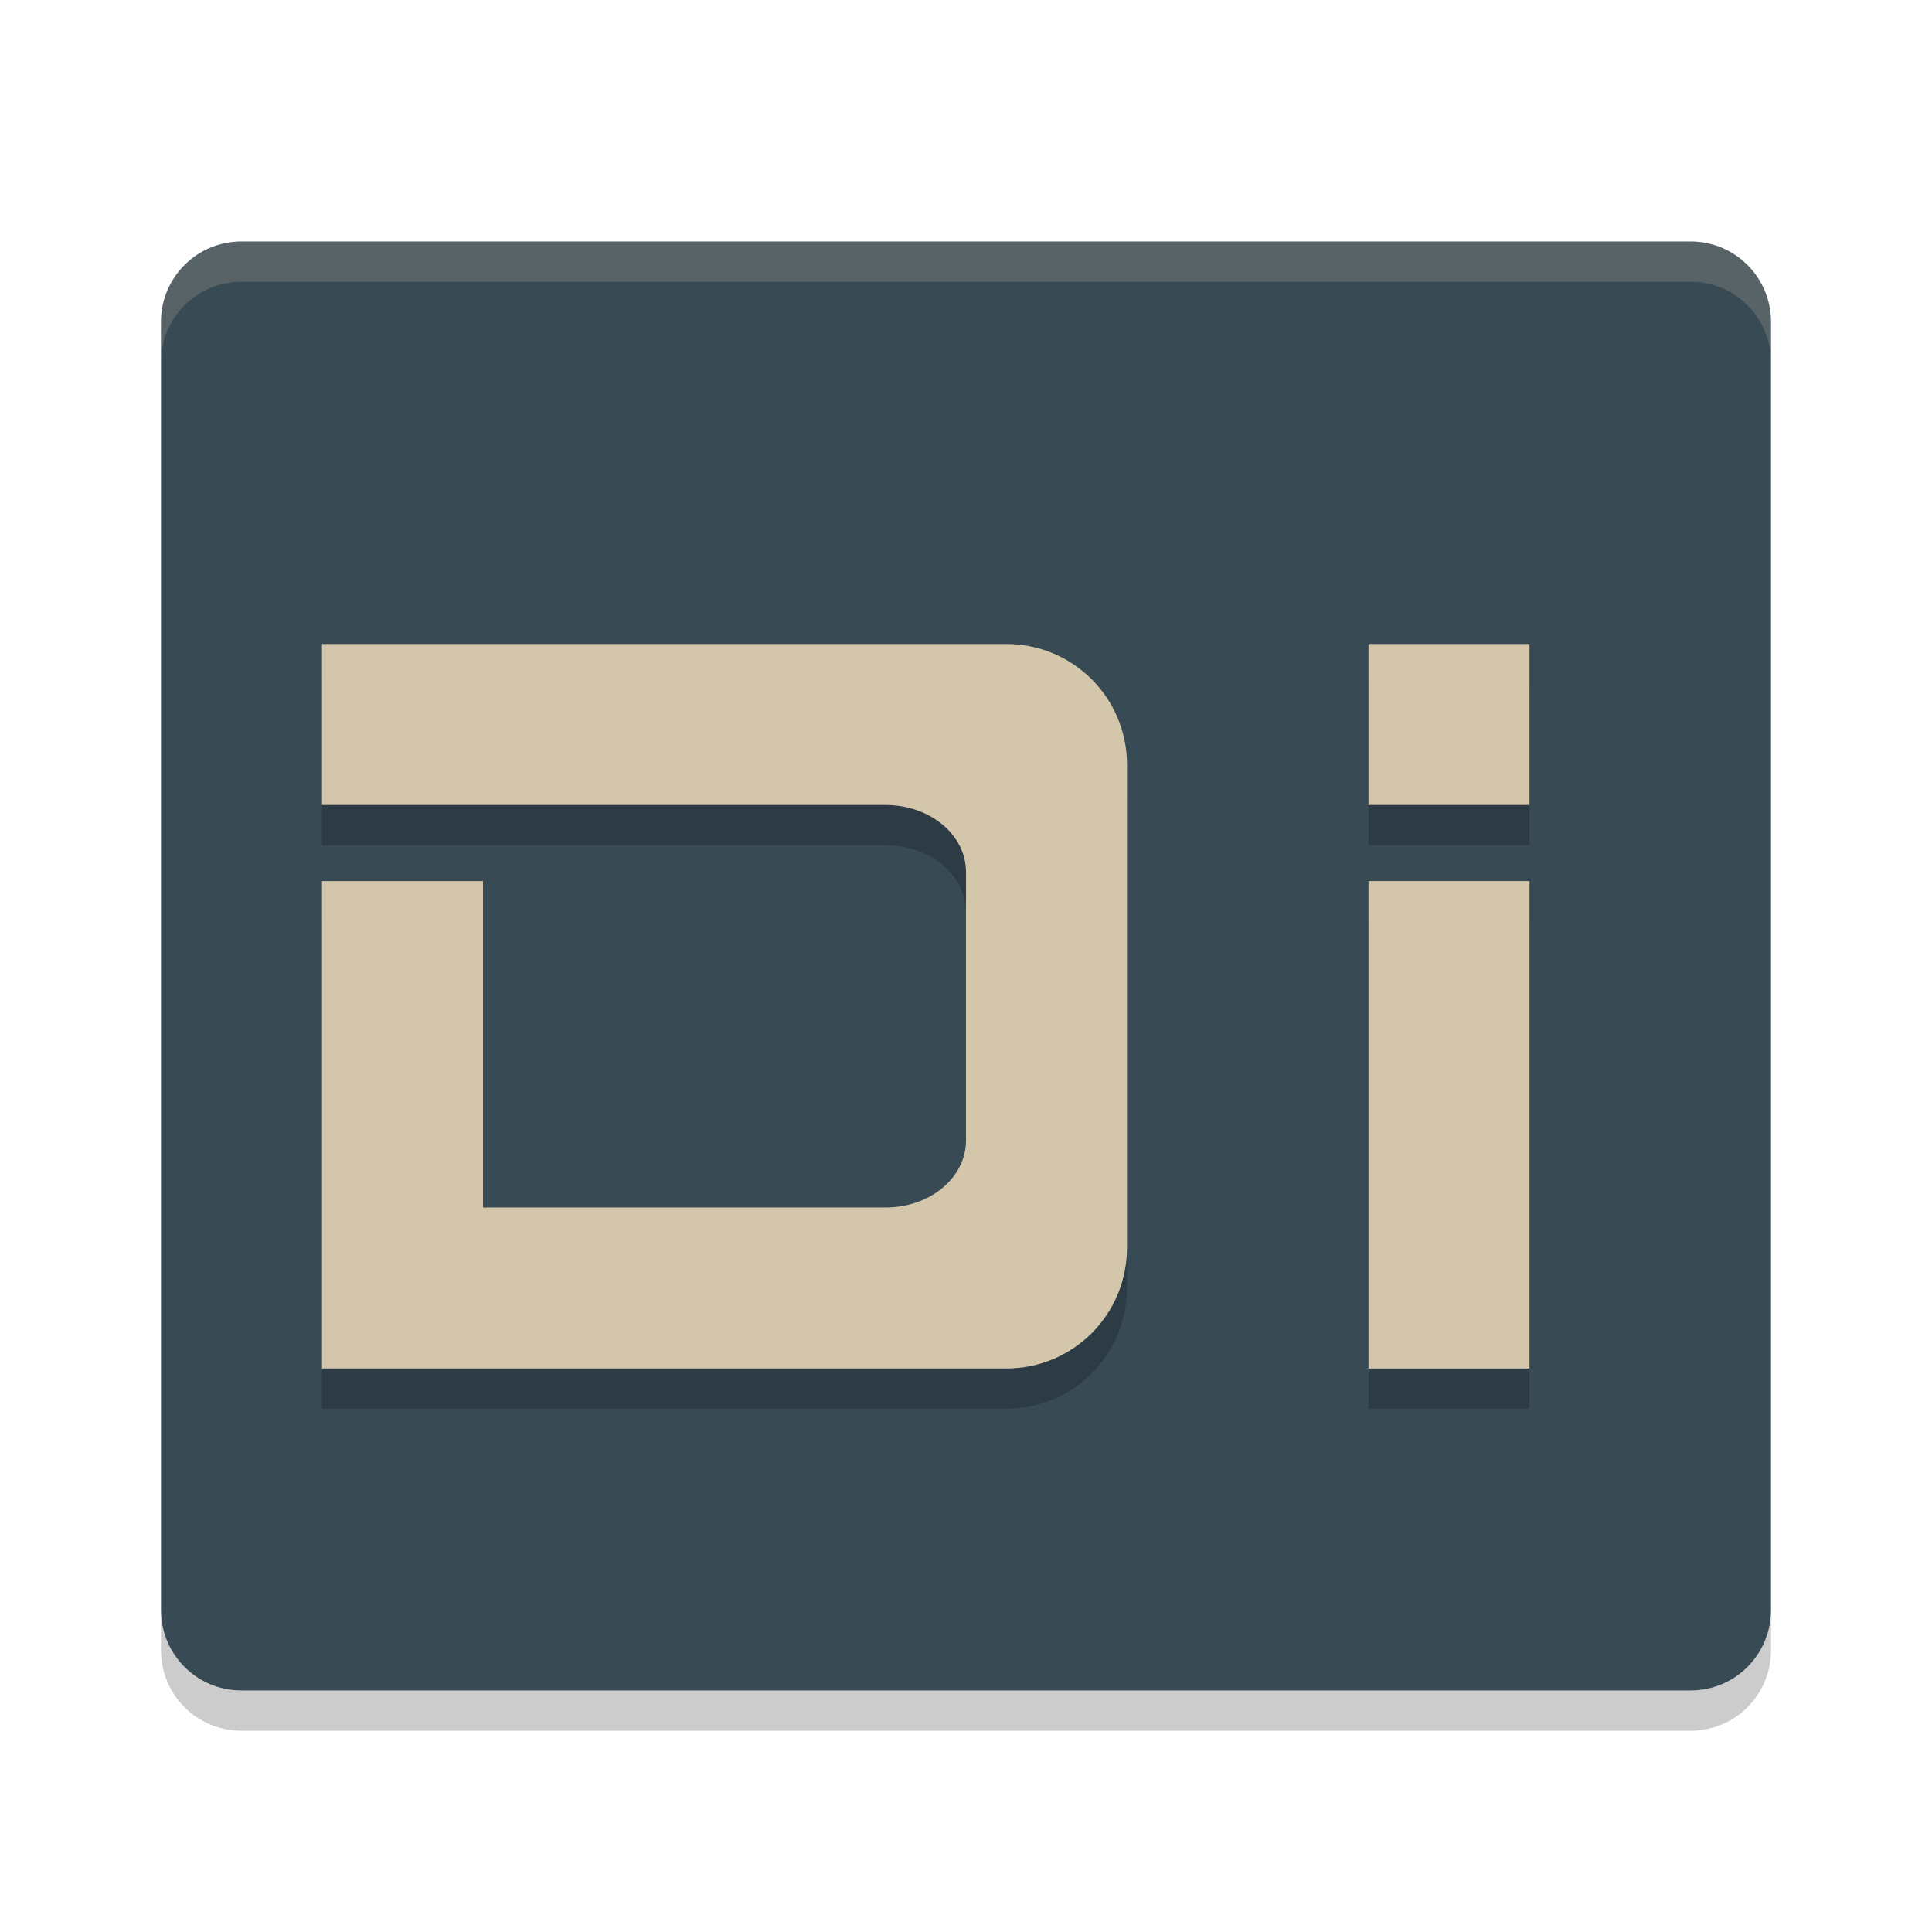 <svg xmlns="http://www.w3.org/2000/svg" width="24" height="24" version="1">
 <g transform="translate(1,1)">
  <path fill="#384b55" d="m21 19v-16c0-0.554-0.446-1-1-1h-18c-0.554 0-1 0.446-1 1v16c0 0.554 0.446 1 1 1h18c0.554 0 1-0.446 1-1z"/>
  <path fill="#d3c6aa" opacity=".2" d="m2 2c-0.554 0-1 0.446-1 1v0.5c0-0.554 0.446-1 1-1h18c0.554 0 1 0.446 1 1v-0.5c0-0.554-0.446-1-1-1h-18z"/>
  <path opacity=".2" d="m1 19v0.5c0 0.554 0.446 1 1 1h18c0.554 0 1-0.446 1-1v-0.5c0 0.554-0.446 1-1 1h-18c-0.554 0-1-0.446-1-1z"/>
  <g opacity=".2" transform="translate(-1 -.5)">
   <path d="m4 8v2h7c0.554 0 1 0.371 1 0.833v3.334c0 0.462-0.446 0.833-1 0.833h-5v-4.055h-2v6.055h8.5c0.831 0 1.5-0.669 1.5-1.5v-6c0-0.831-0.669-1.5-1.5-1.5h-6.519z"/>
   <path d="m17 8v2h2v-2h-2zm0 2.945v6.055h2v-6.055h-2z"/>
  </g>
  <g fill="#d3c6aa" transform="translate(-1,-1)">
   <path d="m4 8v2h7c0.554 0 1 0.371 1 0.833v3.334c0 0.462-0.446 0.833-1 0.833h-5v-4.055h-2v6.055h8.5c0.831 0 1.5-0.669 1.5-1.5v-6c0-0.831-0.669-1.5-1.5-1.5h-6.519z"/>
   <path d="m17 8v2h2v-2h-2zm0 2.945v6.055h2v-6.055h-2z"/>
  </g>
 </g>
</svg>
